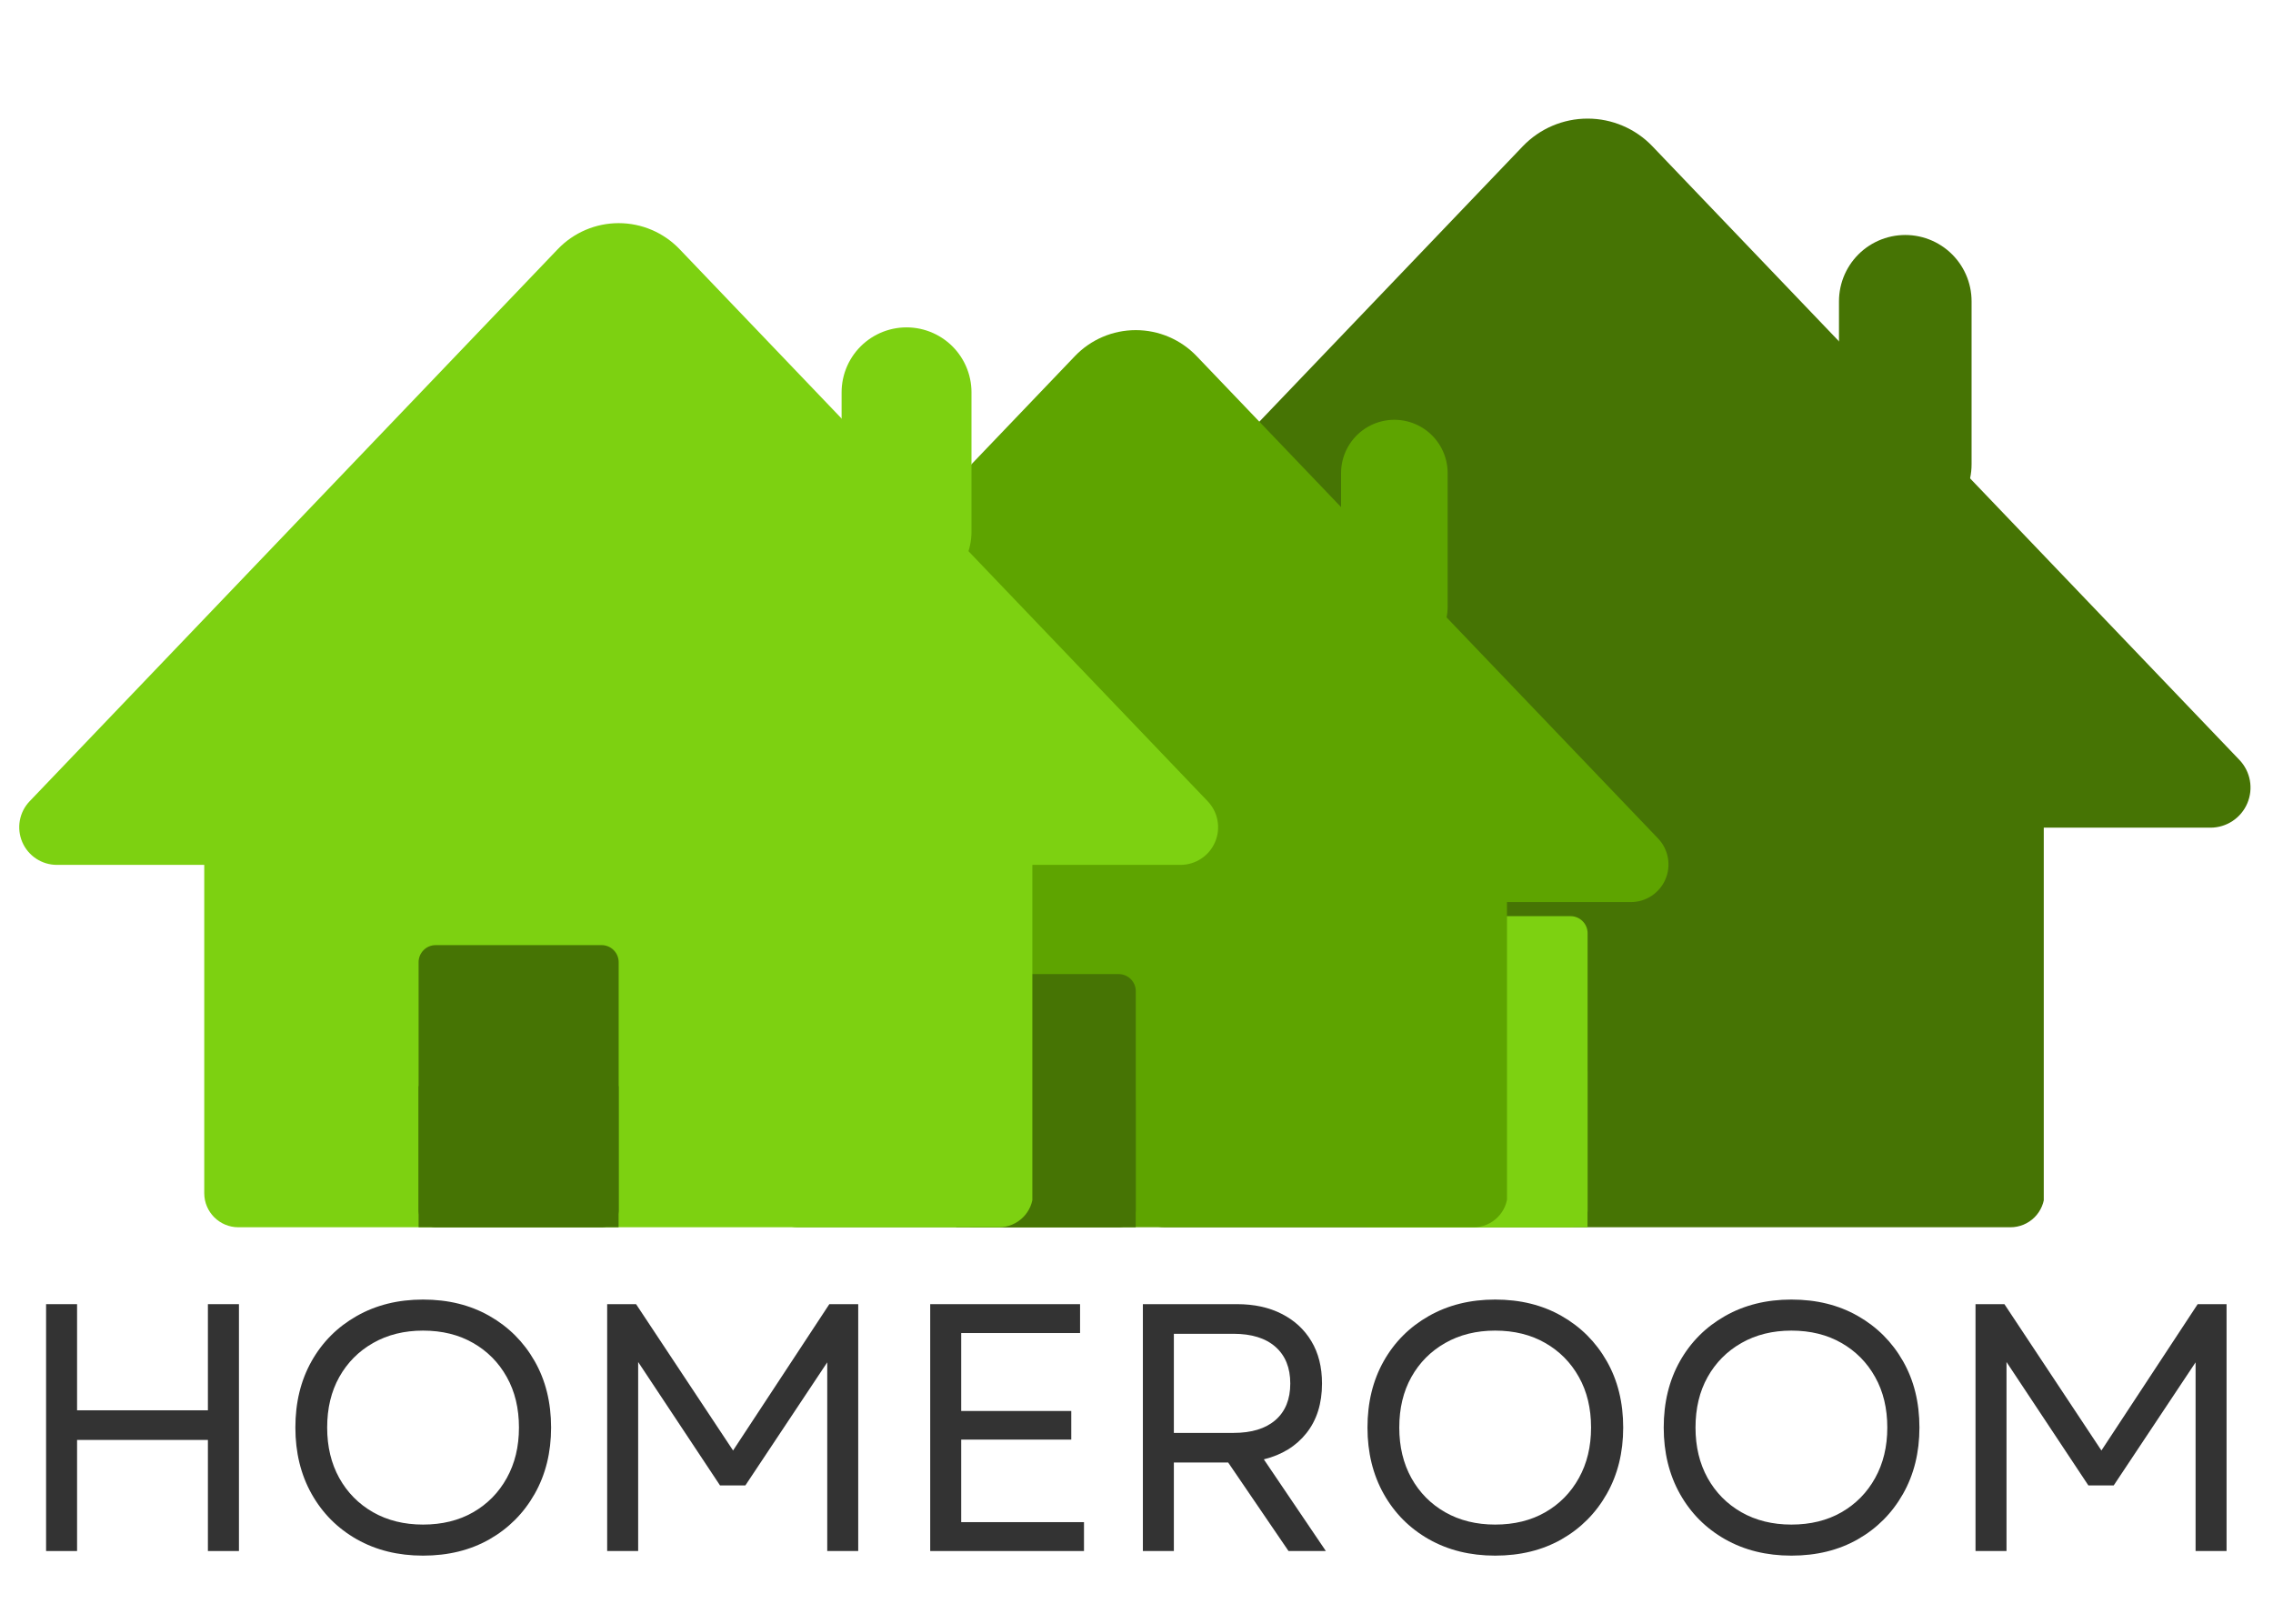 <svg xmlns="http://www.w3.org/2000/svg" xmlns:xlink="http://www.w3.org/1999/xlink" width="700" zoomAndPan="magnify" viewBox="0 0 525 375" height="500" preserveAspectRatio="xMidYMid meet" version="1.2"><defs><clipPath id="5dbda8ae29"><path d="M 261.145 137.109 L 472.625 137.109 L 472.625 283.434 L 261.145 283.434 Z M 261.145 137.109 "/></clipPath><clipPath id="5bd2b0be85"><path d="M 269.02 137.109 L 464.363 137.109 C 466.449 137.109 468.453 137.941 469.93 139.418 C 471.406 140.895 472.238 142.895 472.238 144.984 L 472.238 275.559 C 472.238 277.645 471.406 279.648 469.93 281.125 C 468.453 282.602 466.449 283.434 464.363 283.434 L 269.02 283.434 C 266.93 283.434 264.926 282.602 263.449 281.125 C 261.973 279.648 261.145 277.645 261.145 275.559 L 261.145 144.984 C 261.145 142.895 261.973 140.895 263.449 139.418 C 264.926 137.941 266.93 137.109 269.02 137.109 Z M 269.02 137.109 "/></clipPath><clipPath id="b0d852e8a0"><path d="M 213.332 27 L 520 27 L 520 191.148 L 213.332 191.148 Z M 213.332 27 "/></clipPath><clipPath id="be97e0d800"><path d="M 381.66 33.785 L 517.242 175.5 C 519.801 178.176 520.52 182.121 519.062 185.531 C 517.609 188.938 514.262 191.148 510.555 191.148 L 222.824 191.148 C 219.121 191.148 215.773 188.938 214.316 185.531 C 212.863 182.121 213.578 178.176 216.141 175.5 L 351.719 33.785 C 355.629 29.699 361.035 27.391 366.691 27.391 C 372.344 27.391 377.754 29.699 381.66 33.785 Z M 381.66 33.785 "/></clipPath><clipPath id="19d0674fdc"><path d="M 315.734 211.586 L 366.691 211.586 L 366.691 283.441 L 315.734 283.441 Z M 315.734 211.586 "/></clipPath><clipPath id="850c87f116"><path d="M 319.672 211.586 L 362.754 211.586 C 363.797 211.586 364.797 212 365.535 212.742 C 366.277 213.48 366.691 214.48 366.691 215.523 L 366.691 279.496 C 366.691 280.539 366.277 281.543 365.535 282.281 C 364.797 283.02 363.797 283.434 362.754 283.434 L 319.672 283.434 C 318.629 283.434 317.625 283.02 316.887 282.281 C 316.148 281.543 315.734 280.539 315.734 279.496 L 315.734 215.523 C 315.734 214.48 316.148 213.48 316.887 212.742 C 317.625 212 318.629 211.586 319.672 211.586 Z M 319.672 211.586 "/></clipPath><clipPath id="e6cfcf06c9"><path d="M 315.734 247.512 L 366.691 247.512 L 366.691 283.434 L 315.734 283.434 Z M 315.734 247.512 "/></clipPath><clipPath id="3b97e5944c"><path d="M 176.445 164.363 L 348.535 164.363 L 348.535 283.434 L 176.445 283.434 Z M 176.445 164.363 "/></clipPath><clipPath id="0dba2e550a"><path d="M 184.32 164.363 L 340.348 164.363 C 344.695 164.363 348.223 167.887 348.223 172.238 L 348.223 275.559 C 348.223 279.906 344.695 283.434 340.348 283.434 L 184.32 283.434 C 179.969 283.434 176.445 279.906 176.445 275.559 L 176.445 172.238 C 176.445 167.887 179.969 164.363 184.32 164.363 Z M 184.32 164.363 "/></clipPath><clipPath id="725ae90661"><path d="M 139.188 76 L 385.562 76 L 385.562 208.336 L 139.188 208.336 Z M 139.188 76 "/></clipPath><clipPath id="6a447bc708"><path d="M 276.395 82.25 L 382.961 193.637 C 385.367 196.148 386.043 199.859 384.676 203.059 C 383.305 206.258 380.16 208.336 376.68 208.336 L 147.984 208.336 C 144.504 208.336 141.359 206.258 139.992 203.059 C 138.625 199.859 139.297 196.148 141.703 193.637 L 248.27 82.25 C 251.941 78.41 257.02 76.242 262.332 76.242 C 267.645 76.242 272.723 78.41 276.395 82.25 Z M 276.395 82.25 "/></clipPath><clipPath id="67a4829683"><path d="M 220.867 224.969 L 262.332 224.969 L 262.332 283.441 L 220.867 283.441 Z M 220.867 224.969 "/></clipPath><clipPath id="64eb4be6a4"><path d="M 224.805 224.969 L 258.395 224.969 C 259.438 224.969 260.441 225.383 261.18 226.121 C 261.918 226.859 262.332 227.863 262.332 228.906 L 262.332 279.496 C 262.332 280.539 261.918 281.543 261.18 282.281 C 260.441 283.02 259.438 283.434 258.395 283.434 L 224.805 283.434 C 223.762 283.434 222.758 283.02 222.02 282.281 C 221.281 281.543 220.867 280.539 220.867 279.496 L 220.867 228.906 C 220.867 227.863 221.281 226.859 222.02 226.121 C 222.758 225.383 223.762 224.969 224.805 224.969 Z M 224.805 224.969 "/></clipPath><clipPath id="de3aad0af8"><path d="M 220.867 254.199 L 262.332 254.199 L 262.332 283.434 L 220.867 283.434 Z M 220.867 254.199 "/></clipPath><clipPath id="4be31b4f65"><path d="M 47.176 150.738 L 238.965 150.738 L 238.965 283.434 L 47.176 283.434 Z M 47.176 150.738 "/></clipPath><clipPath id="814353ca14"><path d="M 55.051 150.738 L 230.738 150.738 C 235.086 150.738 238.613 154.262 238.613 158.613 L 238.613 275.559 C 238.613 279.906 235.086 283.434 230.738 283.434 L 55.051 283.434 C 50.703 283.434 47.176 279.906 47.176 275.559 L 47.176 158.613 C 47.176 154.262 50.703 150.738 55.051 150.738 Z M 55.051 150.738 "/></clipPath><clipPath id="15c7f6d675"><path d="M 4.434 51.426 L 281.453 51.426 L 281.453 199.742 L 4.434 199.742 Z M 4.434 51.426 "/></clipPath><clipPath id="c627953a3d"><path d="M 156.961 57.543 L 278.938 185.043 C 281.344 187.555 282.02 191.262 280.652 194.465 C 279.285 197.664 276.141 199.742 272.66 199.742 L 13.133 199.742 C 9.652 199.742 6.508 197.664 5.141 194.465 C 3.773 191.262 4.445 187.555 6.852 185.043 L 128.832 57.543 C 132.504 53.707 137.586 51.535 142.895 51.535 C 148.207 51.535 153.289 53.707 156.961 57.543 Z M 156.961 57.543 "/></clipPath><clipPath id="837fd68e99"><path d="M 96.684 218.277 L 142.895 218.277 L 142.895 283.441 L 96.684 283.441 Z M 96.684 218.277 "/></clipPath><clipPath id="3fdd2b122f"><path d="M 100.621 218.277 L 138.957 218.277 C 140.004 218.277 141.004 218.691 141.742 219.43 C 142.48 220.168 142.895 221.172 142.895 222.215 L 142.895 279.496 C 142.895 280.539 142.48 281.543 141.742 282.281 C 141.004 283.02 140.004 283.434 138.957 283.434 L 100.621 283.434 C 99.578 283.434 98.578 283.02 97.84 282.281 C 97.102 281.543 96.684 280.539 96.684 279.496 L 96.684 222.215 C 96.684 221.172 97.102 220.168 97.84 219.43 C 98.578 218.691 99.578 218.277 100.621 218.277 Z M 100.621 218.277 "/></clipPath><clipPath id="b15ffeb60d"><path d="M 96.684 250.855 L 142.895 250.855 L 142.895 283.434 L 96.684 283.434 Z M 96.684 250.855 "/></clipPath></defs><g id="019aa437c2"><g style="fill:#333333;fill-opacity:1;"><g transform="translate(2.332, 358.208)"><path style="stroke:none" d="M 45.688 0 L 45.688 -25.656 L 15.469 -25.656 L 15.469 0 L 8.312 0 L 8.312 -57.016 L 15.469 -57.016 L 15.469 -32.5 L 45.688 -32.5 L 45.688 -57.016 L 52.859 -57.016 L 52.859 0 Z M 45.688 0 "/></g></g><g style="fill:#333333;fill-opacity:1;"><g transform="translate(63.505, 358.208)"><path style="stroke:none" d="M 34.203 1.062 C 28.453 1.062 23.348 -0.195 18.891 -2.719 C 14.441 -5.25 10.969 -8.738 8.469 -13.188 C 5.969 -17.645 4.719 -22.754 4.719 -28.516 C 4.719 -34.316 5.969 -39.43 8.469 -43.859 C 10.969 -48.285 14.441 -51.758 18.891 -54.281 C 23.348 -56.812 28.453 -58.078 34.203 -58.078 C 40.016 -58.078 45.133 -56.812 49.562 -54.281 C 53.988 -51.758 57.461 -48.285 59.984 -43.859 C 62.516 -39.43 63.781 -34.316 63.781 -28.516 C 63.781 -22.754 62.516 -17.645 59.984 -13.188 C 57.461 -8.738 53.988 -5.25 49.562 -2.719 C 45.133 -0.195 40.016 1.062 34.203 1.062 Z M 12.062 -28.516 C 12.062 -24.109 12.992 -20.223 14.859 -16.859 C 16.734 -13.492 19.336 -10.859 22.672 -8.953 C 26.016 -7.055 29.859 -6.109 34.203 -6.109 C 38.609 -6.109 42.469 -7.055 45.781 -8.953 C 49.094 -10.859 51.68 -13.492 53.547 -16.859 C 55.422 -20.223 56.359 -24.109 56.359 -28.516 C 56.359 -32.961 55.422 -36.852 53.547 -40.188 C 51.68 -43.531 49.094 -46.148 45.781 -48.047 C 42.469 -49.953 38.609 -50.906 34.203 -50.906 C 29.859 -50.906 26.016 -49.953 22.672 -48.047 C 19.336 -46.148 16.734 -43.531 14.859 -40.188 C 12.992 -36.852 12.062 -32.961 12.062 -28.516 Z M 12.062 -28.516 "/></g></g><g style="fill:#333333;fill-opacity:1;"><g transform="translate(131.928, 358.208)"><path style="stroke:none" d="M 8.312 0 L 8.312 -57.016 L 14.984 -57.016 L 37.391 -23.219 L 59.625 -57.016 L 66.297 -57.016 L 66.297 0 L 59.141 0 L 59.141 -43.578 L 40.234 -15.156 L 34.375 -15.156 L 15.469 -43.656 L 15.469 0 Z M 8.312 0 "/></g></g><g style="fill:#333333;fill-opacity:1;"><g transform="translate(206.542, 358.208)"><path style="stroke:none" d="M 8.312 0 L 8.312 -57.016 L 42.922 -57.016 L 42.922 -50.344 L 15.469 -50.344 L 15.469 -32.344 L 40.891 -32.344 L 40.891 -25.734 L 15.469 -25.734 L 15.469 -6.672 L 43.828 -6.672 L 43.828 0 Z M 8.312 0 "/></g></g><g style="fill:#333333;fill-opacity:1;"><g transform="translate(255.66, 358.208)"><path style="stroke:none" d="M 8.312 0 L 8.312 -57.016 L 30.062 -57.016 C 34.02 -57.016 37.461 -56.266 40.391 -54.766 C 43.328 -53.273 45.609 -51.172 47.234 -48.453 C 48.867 -45.742 49.688 -42.488 49.688 -38.688 C 49.688 -34.07 48.488 -30.254 46.094 -27.234 C 43.707 -24.223 40.426 -22.203 36.25 -21.172 L 50.578 0 L 41.953 0 L 28.016 -20.438 L 15.469 -20.438 L 15.469 0 Z M 15.469 -27.281 L 29.234 -27.281 C 33.422 -27.281 36.656 -28.27 38.938 -30.25 C 41.219 -32.238 42.359 -35.051 42.359 -38.688 C 42.359 -42.32 41.219 -45.145 38.938 -47.156 C 36.656 -49.164 33.422 -50.172 29.234 -50.172 L 15.469 -50.172 Z M 15.469 -27.281 "/></g></g><g style="fill:#333333;fill-opacity:1;"><g transform="translate(311.132, 358.208)"><path style="stroke:none" d="M 34.203 1.062 C 28.453 1.062 23.348 -0.195 18.891 -2.719 C 14.441 -5.25 10.969 -8.738 8.469 -13.188 C 5.969 -17.645 4.719 -22.754 4.719 -28.516 C 4.719 -34.316 5.969 -39.43 8.469 -43.859 C 10.969 -48.285 14.441 -51.758 18.891 -54.281 C 23.348 -56.812 28.453 -58.078 34.203 -58.078 C 40.016 -58.078 45.133 -56.812 49.562 -54.281 C 53.988 -51.758 57.461 -48.285 59.984 -43.859 C 62.516 -39.43 63.781 -34.316 63.781 -28.516 C 63.781 -22.754 62.516 -17.645 59.984 -13.188 C 57.461 -8.738 53.988 -5.25 49.562 -2.719 C 45.133 -0.195 40.016 1.062 34.203 1.062 Z M 12.062 -28.516 C 12.062 -24.109 12.992 -20.223 14.859 -16.859 C 16.734 -13.492 19.336 -10.859 22.672 -8.953 C 26.016 -7.055 29.859 -6.109 34.203 -6.109 C 38.609 -6.109 42.469 -7.055 45.781 -8.953 C 49.094 -10.859 51.68 -13.492 53.547 -16.859 C 55.422 -20.223 56.359 -24.109 56.359 -28.516 C 56.359 -32.961 55.422 -36.852 53.547 -40.188 C 51.68 -43.531 49.094 -46.148 45.781 -48.047 C 42.469 -49.953 38.609 -50.906 34.203 -50.906 C 29.859 -50.906 26.016 -49.953 22.672 -48.047 C 19.336 -46.148 16.734 -43.531 14.859 -40.188 C 12.992 -36.852 12.062 -32.961 12.062 -28.516 Z M 12.062 -28.516 "/></g></g><g style="fill:#333333;fill-opacity:1;"><g transform="translate(379.555, 358.208)"><path style="stroke:none" d="M 34.203 1.062 C 28.453 1.062 23.348 -0.195 18.891 -2.719 C 14.441 -5.25 10.969 -8.738 8.469 -13.188 C 5.969 -17.645 4.719 -22.754 4.719 -28.516 C 4.719 -34.316 5.969 -39.43 8.469 -43.859 C 10.969 -48.285 14.441 -51.758 18.891 -54.281 C 23.348 -56.812 28.453 -58.078 34.203 -58.078 C 40.016 -58.078 45.133 -56.812 49.562 -54.281 C 53.988 -51.758 57.461 -48.285 59.984 -43.859 C 62.516 -39.43 63.781 -34.316 63.781 -28.516 C 63.781 -22.754 62.516 -17.645 59.984 -13.188 C 57.461 -8.738 53.988 -5.25 49.562 -2.719 C 45.133 -0.195 40.016 1.062 34.203 1.062 Z M 12.062 -28.516 C 12.062 -24.109 12.992 -20.223 14.859 -16.859 C 16.734 -13.492 19.336 -10.859 22.672 -8.953 C 26.016 -7.055 29.859 -6.109 34.203 -6.109 C 38.609 -6.109 42.469 -7.055 45.781 -8.953 C 49.094 -10.859 51.68 -13.492 53.547 -16.859 C 55.422 -20.223 56.359 -24.109 56.359 -28.516 C 56.359 -32.961 55.422 -36.852 53.547 -40.188 C 51.68 -43.531 49.094 -46.148 45.781 -48.047 C 42.469 -49.953 38.609 -50.906 34.203 -50.906 C 29.859 -50.906 26.016 -49.953 22.672 -48.047 C 19.336 -46.148 16.734 -43.531 14.859 -40.188 C 12.992 -36.852 12.062 -32.961 12.062 -28.516 Z M 12.062 -28.516 "/></g></g><g style="fill:#333333;fill-opacity:1;"><g transform="translate(447.978, 358.208)"><path style="stroke:none" d="M 8.312 0 L 8.312 -57.016 L 14.984 -57.016 L 37.391 -23.219 L 59.625 -57.016 L 66.297 -57.016 L 66.297 0 L 59.141 0 L 59.141 -43.578 L 40.234 -15.156 L 34.375 -15.156 L 15.469 -43.656 L 15.469 0 Z M 8.312 0 "/></g></g><g clip-rule="nonzero" clip-path="url(#5dbda8ae29)"><g clip-rule="nonzero" clip-path="url(#5bd2b0be85)"><path style=" stroke:none;fill-rule:nonzero;fill:#467404;fill-opacity:1;" d="M 261.145 137.109 L 472.055 137.109 L 472.055 283.434 L 261.145 283.434 Z M 261.145 137.109 "/></g></g><g clip-rule="nonzero" clip-path="url(#b0d852e8a0)"><g clip-rule="nonzero" clip-path="url(#be97e0d800)"><path style=" stroke:none;fill-rule:nonzero;fill:#467404;fill-opacity:1;" d="M 201.168 18.137 L 532.316 18.137 L 532.316 191.148 L 201.168 191.148 Z M 201.168 18.137 "/></g></g><path style="fill:none;stroke-width:41;stroke-linecap:round;stroke-linejoin:miter;stroke:#467404;stroke-opacity:1;stroke-miterlimit:4;" d="M 20.5 20.5 L 70.903 20.5 " transform="matrix(0,0.747,-0.747,0,455.38,54.269)"/><g clip-rule="nonzero" clip-path="url(#19d0674fdc)"><g clip-rule="nonzero" clip-path="url(#850c87f116)"><path style=" stroke:none;fill-rule:nonzero;fill:#7dd111;fill-opacity:1;" d="M 315.734 211.586 L 366.691 211.586 L 366.691 283.441 L 315.734 283.441 Z M 315.734 211.586 "/></g></g><g clip-rule="nonzero" clip-path="url(#e6cfcf06c9)"><path style=" stroke:none;fill-rule:nonzero;fill:#7dd111;fill-opacity:1;" d="M 315.734 247.512 L 366.672 247.512 L 366.672 283.434 L 315.734 283.434 Z M 315.734 247.512 "/></g><g clip-rule="nonzero" clip-path="url(#3b97e5944c)"><g clip-rule="nonzero" clip-path="url(#0dba2e550a)"><path style=" stroke:none;fill-rule:nonzero;fill:#5ea400;fill-opacity:1;" d="M 176.445 164.363 L 348.07 164.363 L 348.07 283.434 L 176.445 283.434 Z M 176.445 164.363 "/></g></g><g clip-rule="nonzero" clip-path="url(#725ae90661)"><g clip-rule="nonzero" clip-path="url(#6a447bc708)"><path style=" stroke:none;fill-rule:nonzero;fill:#5ea400;fill-opacity:1;" d="M 127.641 67.551 L 397.113 67.551 L 397.113 208.336 L 127.641 208.336 Z M 127.641 67.551 "/></g></g><path style="fill:none;stroke-width:33;stroke-linecap:round;stroke-linejoin:miter;stroke:#5ea400;stroke-opacity:1;stroke-miterlimit:4;" d="M 16.501 16.502 L 57.881 16.502 " transform="matrix(0,0.746,-0.746,0,334.369,96.948)"/><g clip-rule="nonzero" clip-path="url(#67a4829683)"><g clip-rule="nonzero" clip-path="url(#64eb4be6a4)"><path style=" stroke:none;fill-rule:nonzero;fill:#467404;fill-opacity:1;" d="M 220.867 224.969 L 262.332 224.969 L 262.332 283.441 L 220.867 283.441 Z M 220.867 224.969 "/></g></g><g clip-rule="nonzero" clip-path="url(#de3aad0af8)"><path style=" stroke:none;fill-rule:nonzero;fill:#467404;fill-opacity:1;" d="M 220.867 254.199 L 262.316 254.199 L 262.316 283.434 L 220.867 283.434 Z M 220.867 254.199 "/></g><g clip-rule="nonzero" clip-path="url(#4be31b4f65)"><g clip-rule="nonzero" clip-path="url(#814353ca14)"><path style=" stroke:none;fill-rule:nonzero;fill:#7dd111;fill-opacity:1;" d="M 47.176 150.738 L 238.445 150.738 L 238.445 283.434 L 47.176 283.434 Z M 47.176 150.738 "/></g></g><g clip-rule="nonzero" clip-path="url(#15c7f6d675)"><g clip-rule="nonzero" clip-path="url(#c627953a3d)"><path style=" stroke:none;fill-rule:nonzero;fill:#7dd111;fill-opacity:1;" d="M -7.211 42.844 L 293.098 42.844 L 293.098 199.742 L -7.211 199.742 Z M -7.211 42.844 "/></g></g><path style="fill:none;stroke-width:40;stroke-linecap:round;stroke-linejoin:miter;stroke:#7dd111;stroke-opacity:1;stroke-miterlimit:4;" d="M 20 20 L 62.896 20 " transform="matrix(0,0.75,-0.75,0,224.386,75.606)"/><g clip-rule="nonzero" clip-path="url(#837fd68e99)"><g clip-rule="nonzero" clip-path="url(#3fdd2b122f)"><path style=" stroke:none;fill-rule:nonzero;fill:#467404;fill-opacity:1;" d="M 96.684 218.277 L 142.895 218.277 L 142.895 283.441 L 96.684 283.441 Z M 96.684 218.277 "/></g></g><g clip-rule="nonzero" clip-path="url(#b15ffeb60d)"><path style=" stroke:none;fill-rule:nonzero;fill:#467404;fill-opacity:1;" d="M 96.684 250.855 L 142.879 250.855 L 142.879 283.434 L 96.684 283.434 Z M 96.684 250.855 "/></g></g></svg>
